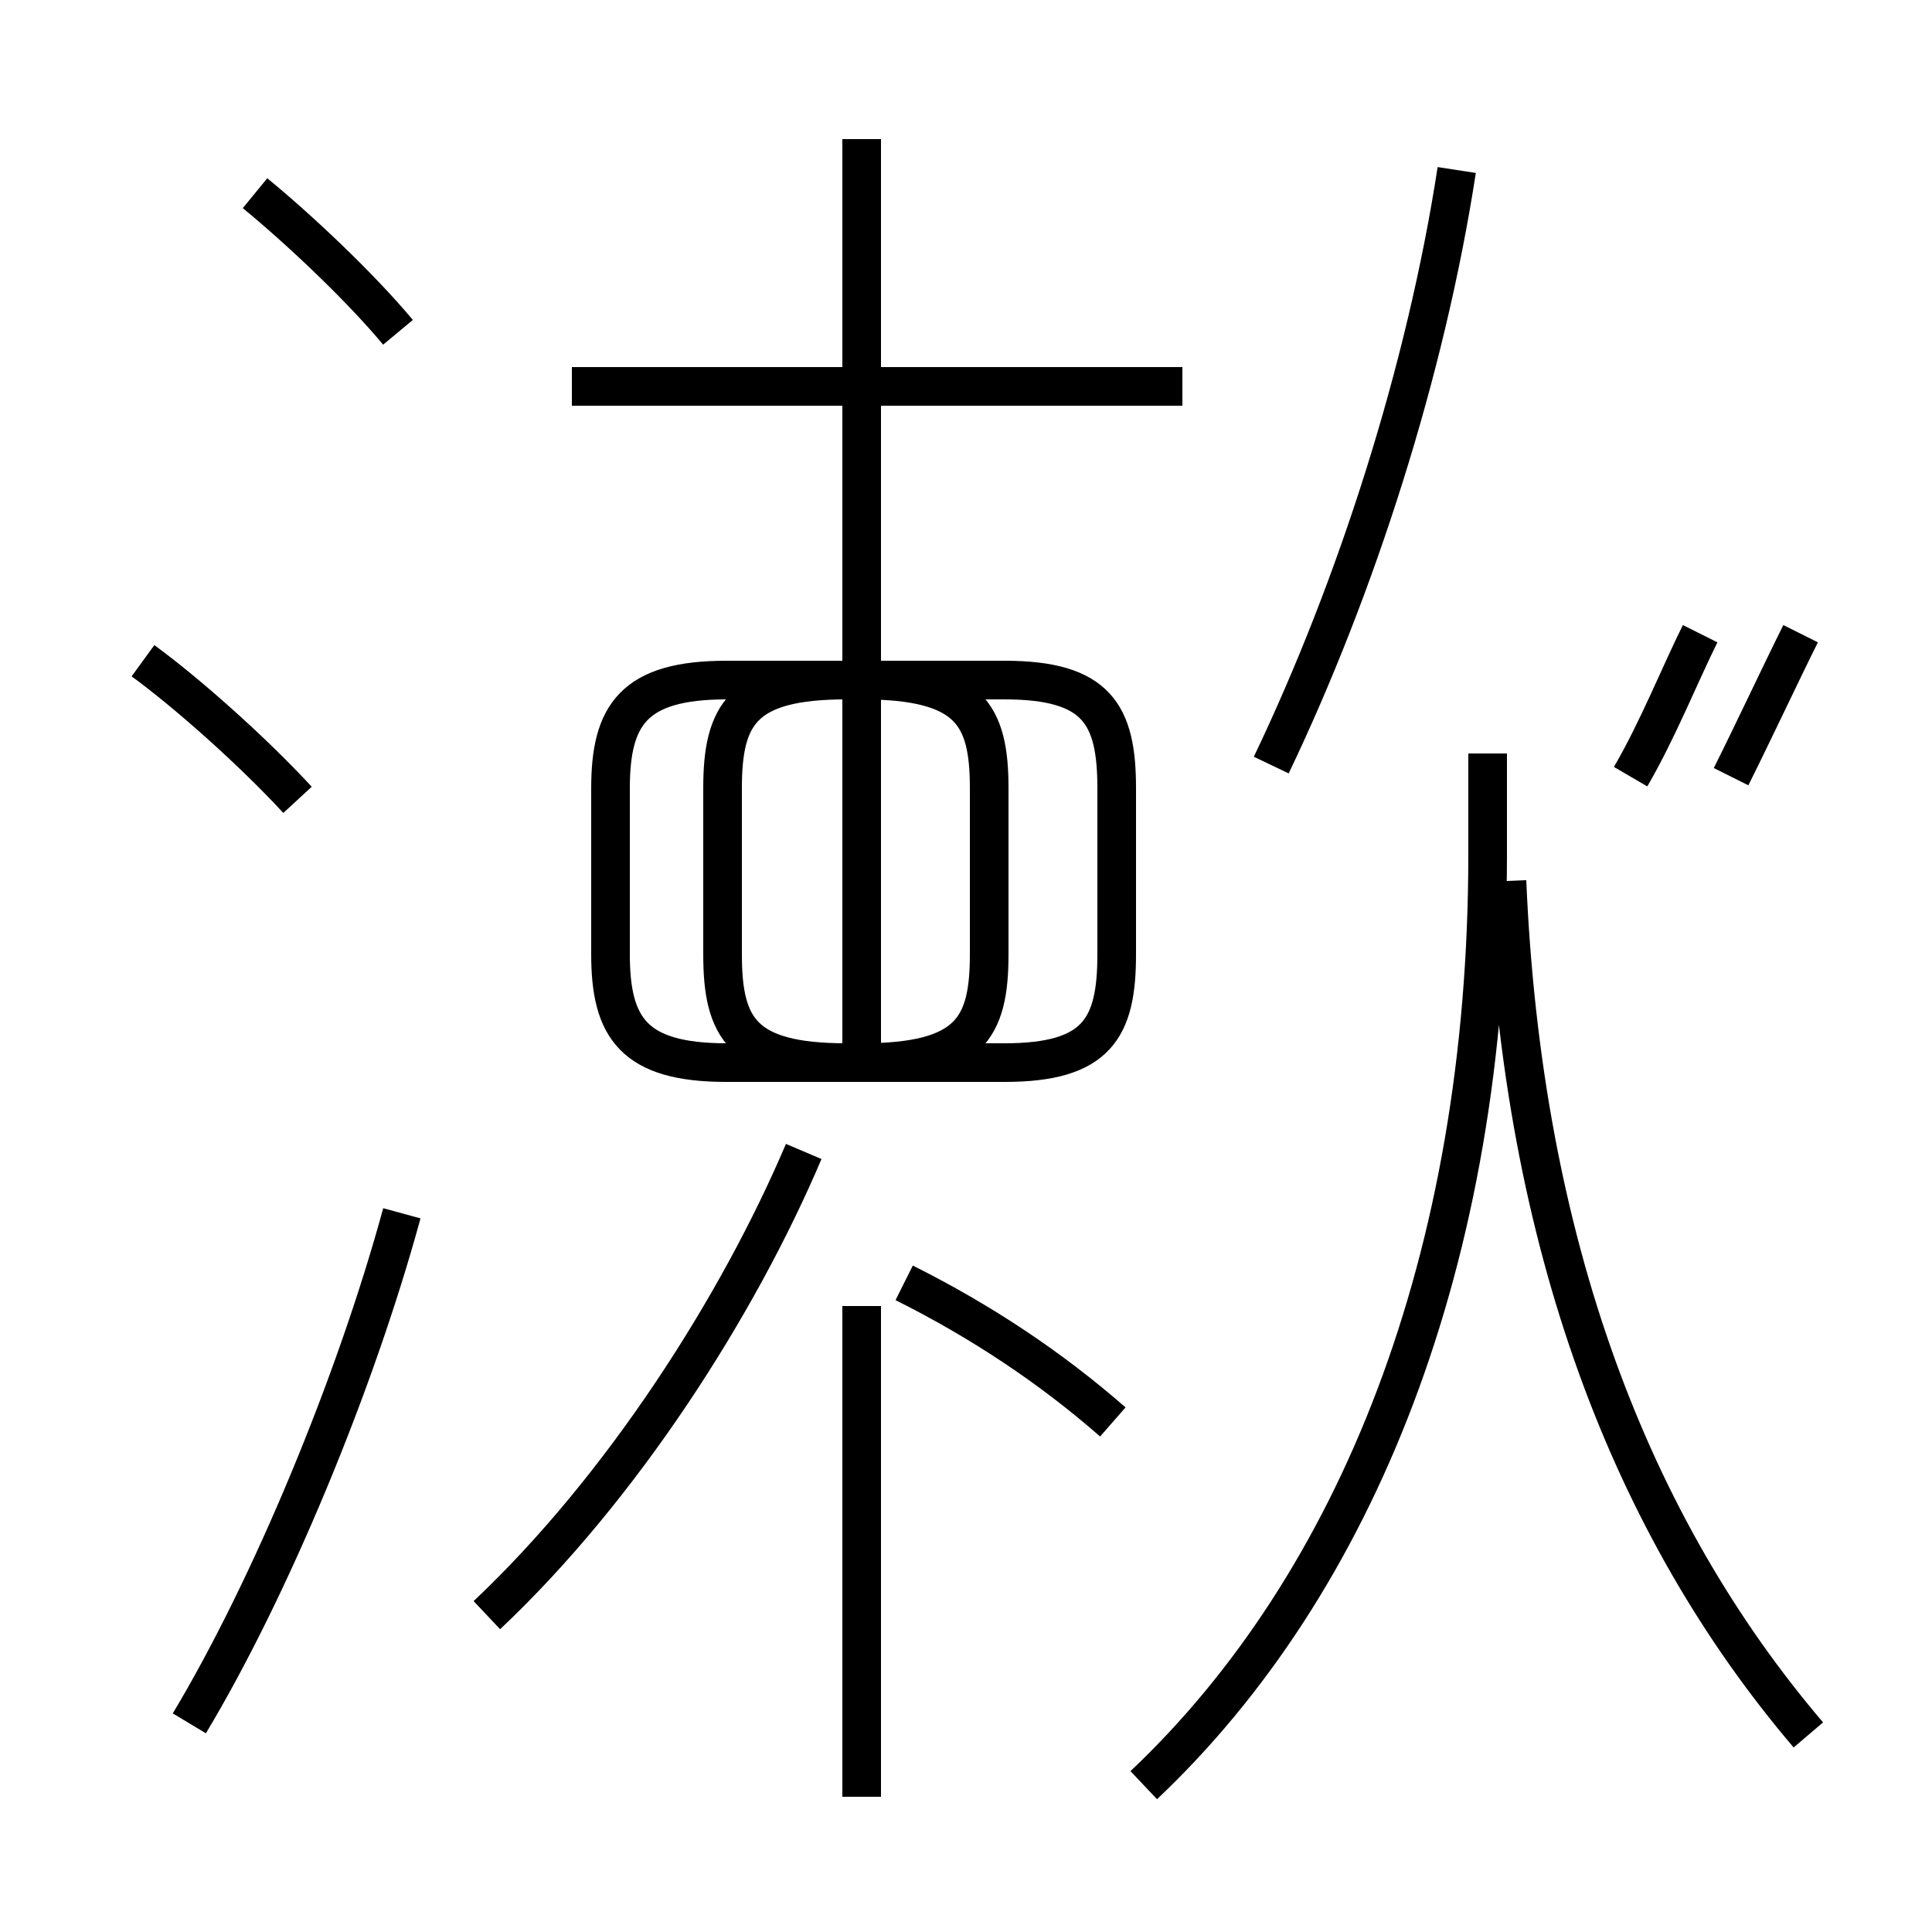 <?xml version='1.0' encoding='utf8'?>
<svg viewBox="0.0 -6.0 50.0 50.0" version="1.1" xmlns="http://www.w3.org/2000/svg">
<rect x="0.0" y="-6.0" width="50.0" height="50.0" fill="#808080" stroke="none"/>
<rect x="-1000" y="-1000" width="2000" height="2000" stroke="white" fill="white"/>
<g style="fill:white;stroke:#000000;  stroke-width:1">
<path d="M 29.6 2.2 C 35.1 -3.0 38.5 -11.4 38.5 -21.9 L 38.5 -24.5 M 4.9 0.6 C 7.0 -2.9 9.2 -8.2 10.4 -12.6 M 12.6 -2.2 C 16.1 -5.5 19.1 -10.2 20.8 -14.2 M 7.7 -23.3 C 6.5 -24.6 4.8 -26.1 3.7 -26.9 M 22.3 2.5 L 22.3 -10.2 M 28.8 -7.2 C 27.2 -8.6 25.4 -9.8 23.4 -10.8 M 21.9 -16.5 L 26.0 -16.5 C 28.4 -16.5 28.9 -17.4 28.9 -19.3 L 28.9 -23.6 C 28.9 -25.5 28.4 -26.4 26.0 -26.4 L 21.9 -26.4 C 19.2 -26.4 18.7 -25.5 18.7 -23.6 L 18.7 -19.3 C 18.7 -17.4 19.2 -16.5 21.9 -16.5 Z M 10.3 -35.4 C 9.3 -36.6 7.7 -38.1 6.6 -39.0 M 22.3 -16.5 L 18.8 -16.5 C 16.4 -16.5 15.8 -17.4 15.8 -19.3 L 15.8 -23.6 C 15.8 -25.5 16.4 -26.4 18.8 -26.4 L 22.3 -26.4 C 25.1 -26.4 25.6 -25.5 25.6 -23.6 L 25.6 -19.3 C 25.6 -17.4 25.1 -16.5 22.3 -16.5 Z M 46.8 0.9 C 42.2 -4.5 39.4 -11.8 39.0 -21.2 M 30.6 -34.0 L 14.8 -34.0 M 22.3 -16.5 L 22.3 -40.4 M 32.9 -24.2 C 35.1 -28.8 36.9 -34.4 37.7 -39.6 M 44.0 -27.6 C 43.5 -26.6 42.9 -25.1 42.2 -23.9 M 46.6 -27.6 C 46.1 -26.6 45.4 -25.1 44.8 -23.9" transform="translate(0.0, 38.0)" />
</g>
</svg>